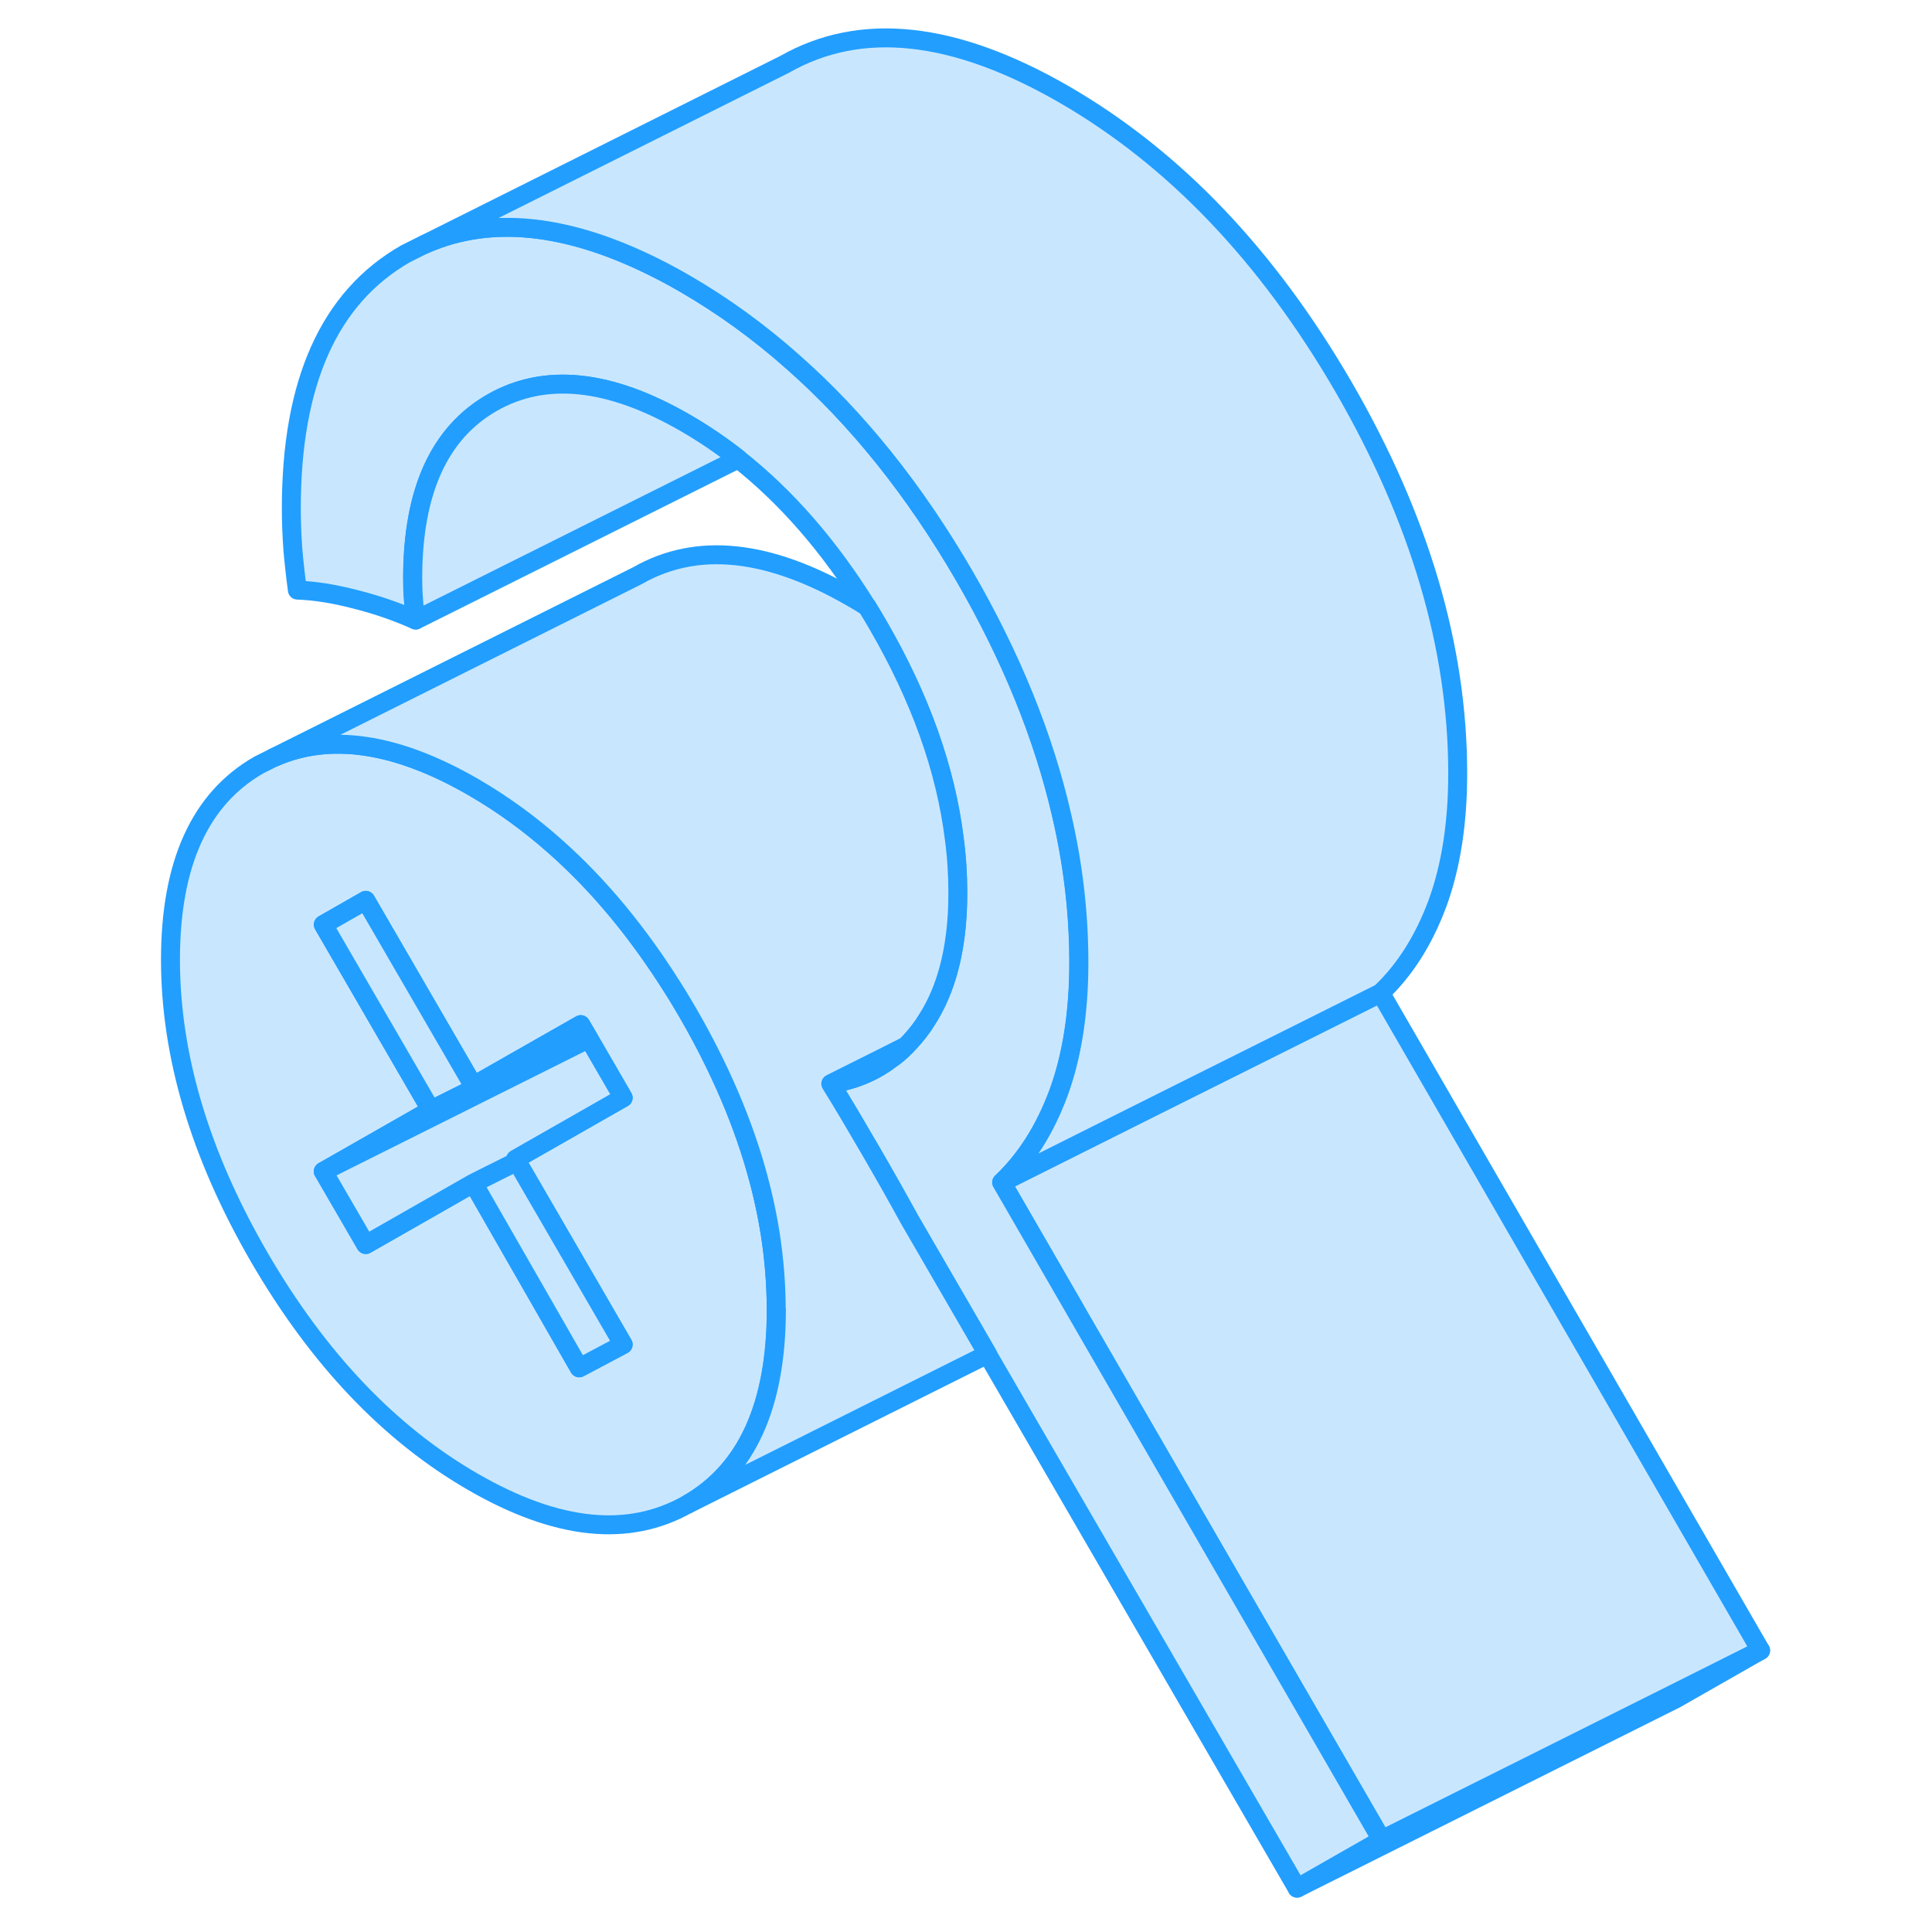 <svg width="48" height="48" viewBox="0 0 88 102" fill="#c8e7ff" xmlns="http://www.w3.org/2000/svg" stroke-width="1px" stroke-linecap="round" stroke-linejoin="round"><path d="M33.66 65.115C33.19 62.155 32.21 59.155 30.72 56.105C30.29 55.225 29.82 54.335 29.3 53.445C29.11 53.125 28.93 52.815 28.74 52.505C28.68 52.405 28.61 52.305 28.55 52.205C26.69 49.235 24.62 46.735 22.33 44.705C20.96 43.485 19.51 42.435 17.99 41.555C13.92 39.205 10.41 38.685 7.45 39.995L6.67 40.385C3.56 42.165 2 45.595 2 50.665C2 55.735 3.56 60.965 6.67 66.345C9.79 71.725 13.56 75.695 17.99 78.245C22.41 80.795 26.18 81.185 29.3 79.415C32.42 77.635 33.98 74.205 33.98 69.125C33.98 67.795 33.87 66.465 33.66 65.115ZM20.29 61.315L25.9 70.985L23.58 72.215L17.99 62.465L12.31 65.705L10.07 61.845L15.75 58.605L10.07 48.815L12.31 47.535L17.99 57.325L23.66 54.095L23.91 54.525L24.09 54.835L25.9 57.955L20.22 61.195L20.29 61.315Z" stroke="#229EFF" stroke-linejoin="round"/><path d="M23.91 54.525L15.75 58.605L10.07 48.815L12.31 47.535L17.99 57.325L23.66 54.095L23.91 54.525Z" stroke="#229EFF" stroke-linejoin="round"/><path d="M24.09 54.835L10.07 61.845L15.75 58.605L23.91 54.525L24.09 54.835Z" stroke="#229EFF" stroke-linejoin="round"/><path d="M25.9 70.985L23.58 72.215L17.99 62.465L20.29 61.315L25.9 70.985Z" stroke="#229EFF" stroke-linejoin="round"/><path d="M20.22 61.195L20.29 61.315L17.99 62.465L12.31 65.705L10.07 61.845L24.09 54.835L25.9 57.955L20.22 61.195Z" stroke="#229EFF" stroke-linejoin="round"/><path d="M85.95 87.135L81.34 89.445L65.95 97.135L49.76 69.135V69.125L45.89 62.425L53.96 58.385L61.23 54.755L65.89 52.425L85.95 87.135Z" stroke="#229EFF" stroke-linejoin="round"/><path d="M85.95 87.135L81.48 89.685L61.48 99.685L65.95 97.135L81.34 89.445L85.95 87.135Z" stroke="#229EFF" stroke-linejoin="round"/><path d="M65.95 97.135L61.48 99.685L45.13 71.495L44.54 70.475L41.01 64.385C40.37 63.215 39.69 62.015 38.97 60.775C38.25 59.535 37.55 58.345 36.85 57.215C38.03 57.045 39.08 56.625 39.98 55.945C40.28 55.745 40.56 55.505 40.82 55.235C41.14 54.905 41.44 54.555 41.72 54.155C41.76 54.095 41.8 54.045 41.83 53.985C42.67 52.735 43.2 51.195 43.43 49.355C43.52 48.665 43.56 47.925 43.56 47.145C43.56 46.185 43.5 45.225 43.37 44.255C42.91 40.585 41.57 36.845 39.36 33.025C39.16 32.685 38.97 32.355 38.77 32.035C36.78 28.835 34.52 26.235 31.97 24.225C31.07 23.515 30.14 22.885 29.17 22.325C25.17 20.015 21.77 19.665 18.98 21.255C16.18 22.855 14.78 25.945 14.78 30.525C14.78 30.895 14.79 31.255 14.82 31.605C14.84 31.955 14.88 32.335 14.94 32.735C13.98 32.305 12.93 31.935 11.78 31.645C10.63 31.345 9.61 31.185 8.7 31.155C8.6 30.415 8.52 29.695 8.46 28.995C8.41 28.295 8.38 27.575 8.38 26.835C8.38 20.175 10.39 15.695 14.42 13.395L15.4 12.905C19.06 11.285 23.41 11.845 28.46 14.585C28.69 14.715 28.93 14.845 29.17 14.985C31.17 16.145 33.06 17.515 34.84 19.095C38.25 22.095 41.28 25.875 43.92 30.425C46.38 34.675 48.09 38.885 49.04 43.025C49.64 45.595 49.94 48.145 49.95 50.665V50.835C49.95 53.465 49.59 55.755 48.88 57.695C48.16 59.635 47.16 61.215 45.88 62.425L49.75 69.125L65.94 97.135H65.95Z" stroke="#229EFF" stroke-linejoin="round"/><path d="M40.82 55.235C40.56 55.505 40.28 55.745 39.98 55.945C39.08 56.625 38.03 57.045 36.85 57.215L39.85 55.715L40.82 55.235Z" stroke="#229EFF" stroke-linejoin="round"/><path d="M69.96 40.835C69.96 43.465 69.6 45.755 68.89 47.695C68.17 49.635 67.17 51.215 65.89 52.425L61.23 54.755L53.96 58.385L45.89 62.425C47.17 61.215 48.17 59.635 48.89 57.695C49.6 55.755 49.96 53.465 49.96 50.835V50.665C49.95 48.145 49.65 45.595 49.05 43.025C48.1 38.885 46.39 34.675 43.93 30.425C41.29 25.875 38.26 22.095 34.85 19.095C33.07 17.515 31.18 16.145 29.18 14.985C28.94 14.845 28.7 14.715 28.47 14.585C23.42 11.845 19.07 11.285 15.41 12.905L34.43 3.395C38.45 1.105 43.37 1.635 49.18 4.985C54.99 8.345 59.9 13.485 63.93 20.425C67.95 27.365 69.96 34.175 69.96 40.835Z" stroke="#229EFF" stroke-linejoin="round"/><path d="M31.98 24.225L14.95 32.735C14.89 32.335 14.85 31.955 14.83 31.605C14.8 31.255 14.79 30.895 14.79 30.525C14.79 25.945 16.19 22.855 18.99 21.255C21.78 19.665 25.18 20.015 29.18 22.325C30.15 22.885 31.08 23.515 31.98 24.225Z" stroke="#229EFF" stroke-linejoin="round"/><path d="M33.98 69.125C33.98 67.795 33.87 66.465 33.66 65.115C33.19 62.155 32.21 59.155 30.72 56.105C30.29 55.225 29.82 54.335 29.3 53.445C29.11 53.125 28.93 52.815 28.74 52.505C28.68 52.405 28.61 52.305 28.55 52.205C26.69 49.235 24.62 46.735 22.33 44.705C20.96 43.485 19.51 42.435 17.99 41.555C13.92 39.205 10.41 38.685 7.45 39.995L26.67 30.385C29.79 28.605 33.56 28.995 37.99 31.555C38.26 31.705 38.52 31.865 38.78 32.035C38.98 32.355 39.17 32.685 39.37 33.025C41.58 36.845 42.92 40.585 43.38 44.255C43.51 45.225 43.57 46.185 43.57 47.145C43.57 47.925 43.53 48.665 43.44 49.355C43.21 51.195 42.68 52.735 41.84 53.985C41.81 54.045 41.77 54.095 41.73 54.155C41.45 54.555 41.15 54.905 40.83 55.225L39.86 55.715L36.86 57.215C37.56 58.345 38.26 59.535 38.98 60.775C39.7 62.015 40.38 63.215 41.02 64.385L44.55 70.475L45.14 71.495L29.31 79.415C32.43 77.635 33.99 74.205 33.99 69.125H33.98Z" stroke="#229EFF" stroke-linejoin="round"/></svg>
